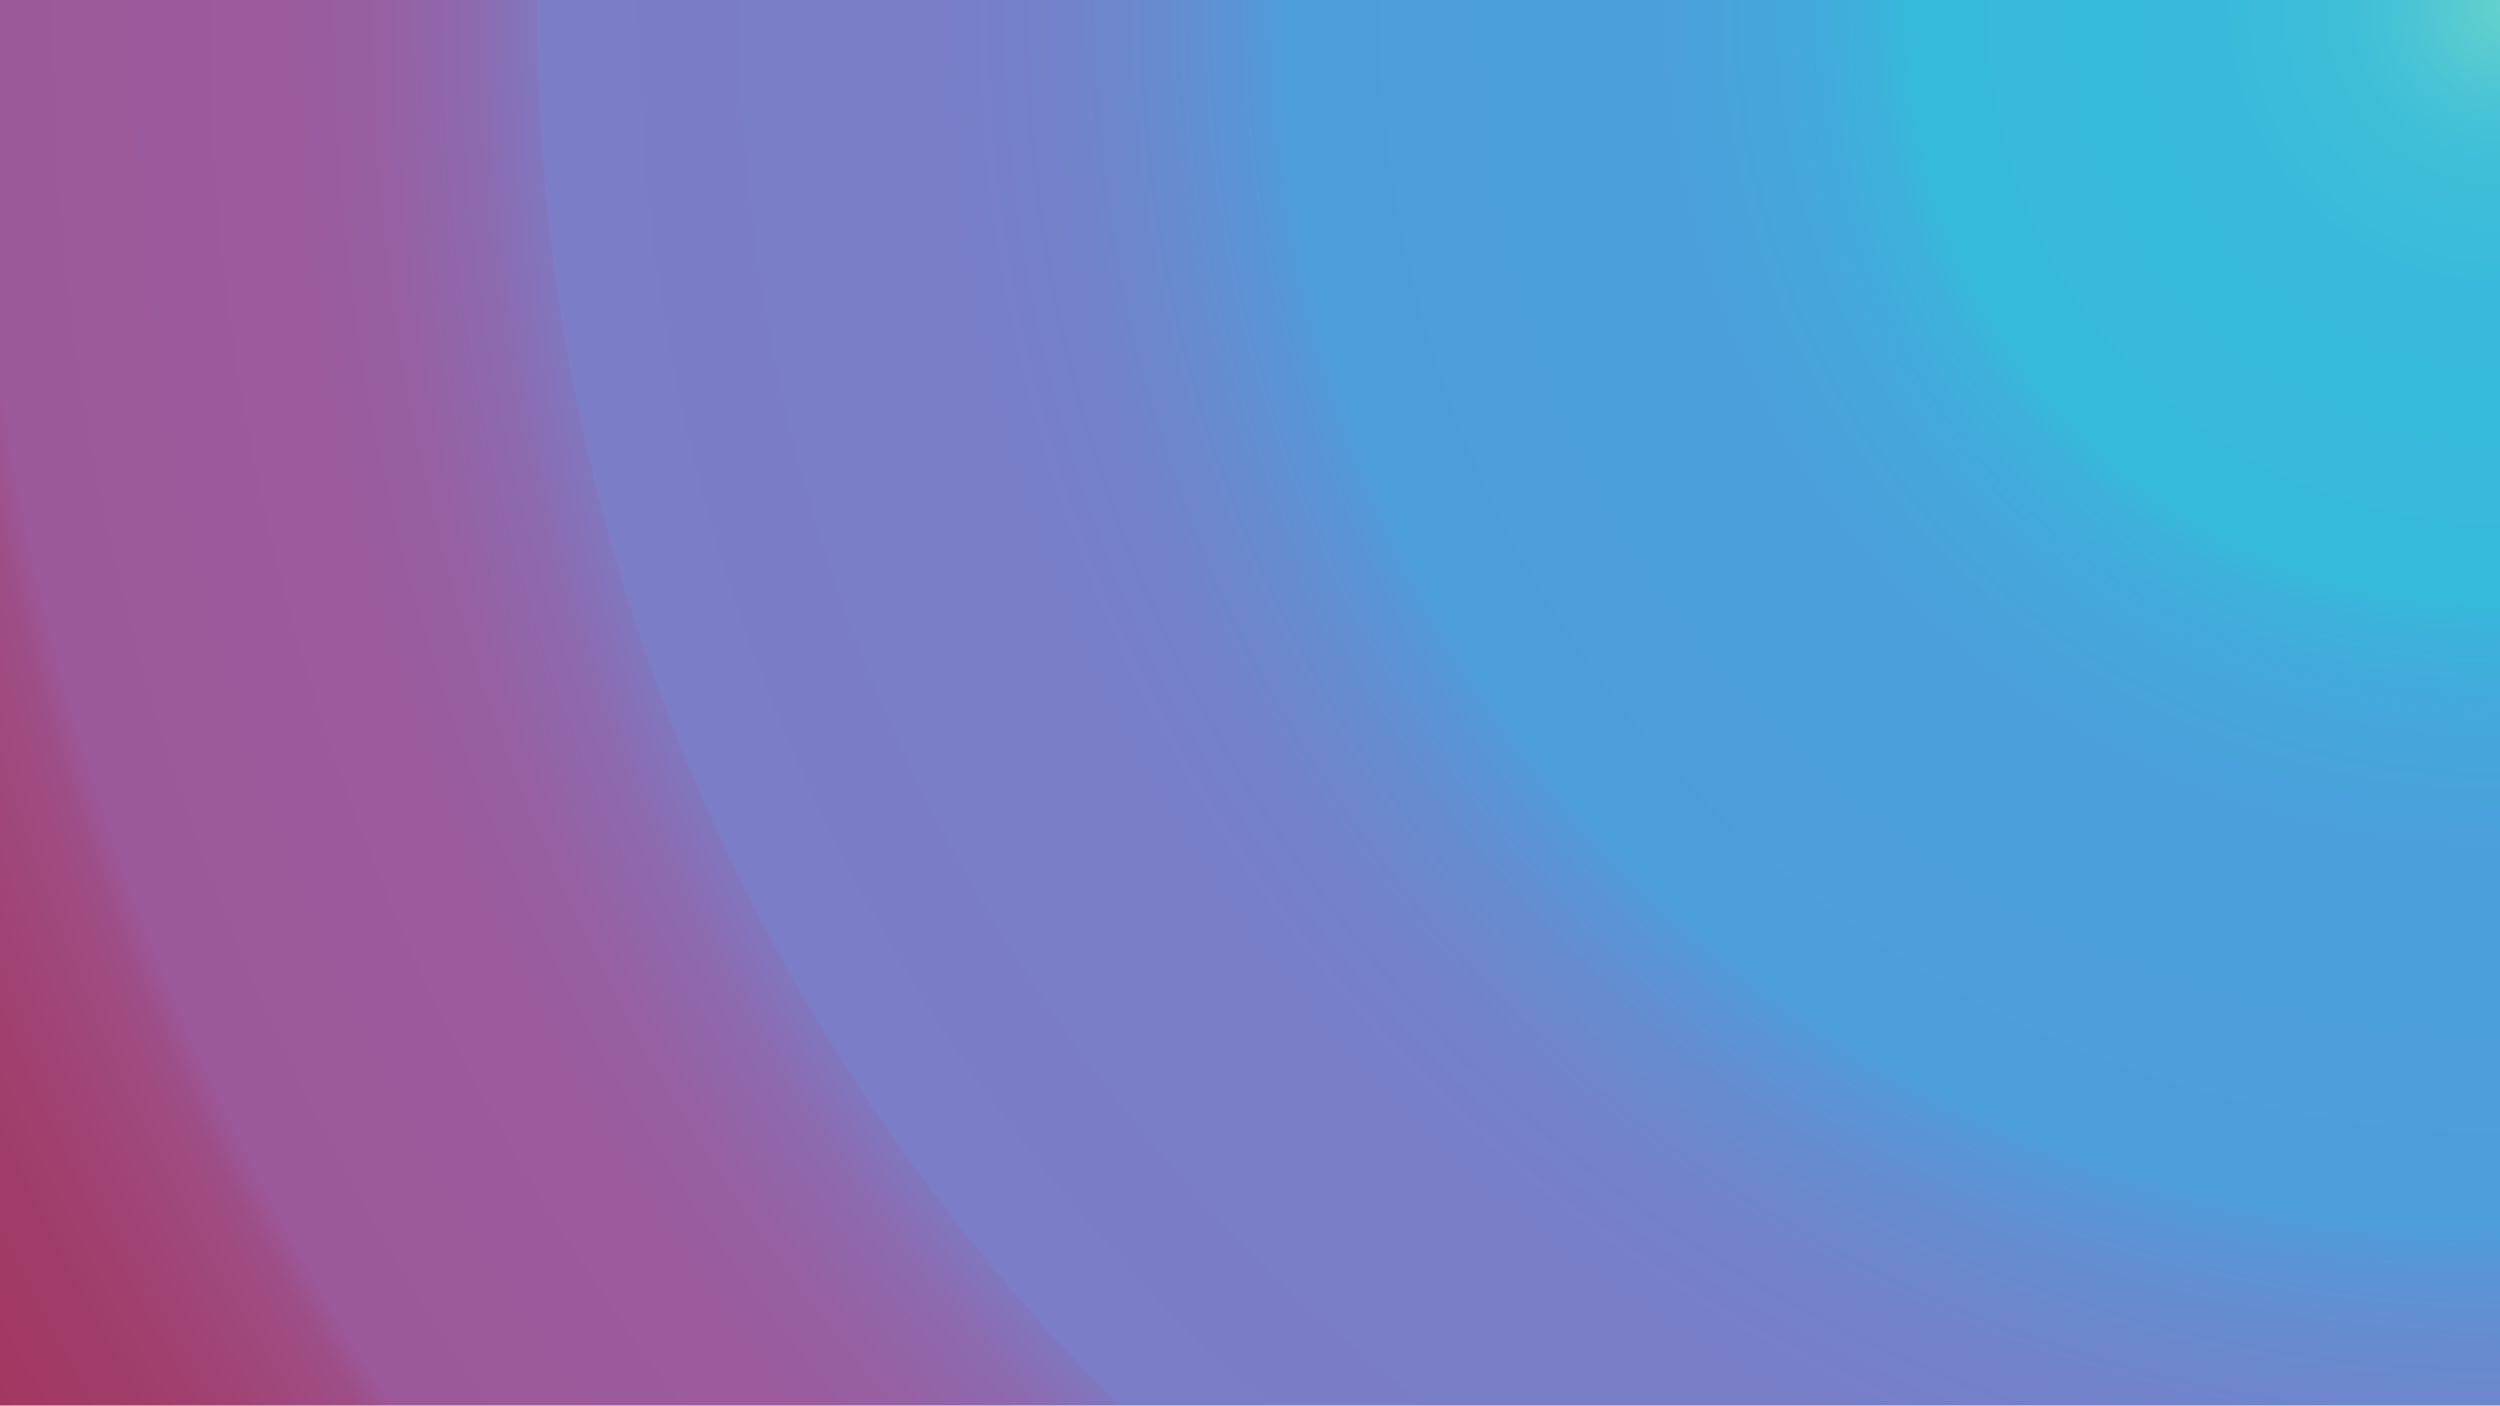 <svg xmlns="http://www.w3.org/2000/svg" xmlns:xlink="http://www.w3.org/1999/xlink" viewBox="0 0 1366 768">
  <defs>
    <radialGradient id="radial-gradient" cx="1367.19" cy="4.97" r="1704.31" gradientUnits="userSpaceOnUse">
      <stop offset="0" stop-color="#64d1ce"/>
      <stop offset="0.01" stop-color="#5bcdd0"/>
      <stop offset="0.03" stop-color="#4ac4d5"/>
      <stop offset="0.05" stop-color="#3fbed9"/>
      <stop offset="0.09" stop-color="#38bbda"/>
      <stop offset="0.19" stop-color="#36badb"/>
      <stop offset="0.2" stop-color="#3cb2db"/>
      <stop offset="0.23" stop-color="#45a7db"/>
      <stop offset="0.27" stop-color="#4ba0db"/>
      <stop offset="0.39" stop-color="#4c9edb"/>
      <stop offset="0.4" stop-color="#5697d7"/>
      <stop offset="0.43" stop-color="#678bcf"/>
      <stop offset="0.46" stop-color="#7283ca"/>
      <stop offset="0.5" stop-color="#797ec7"/>
      <stop offset="0.63" stop-color="#7b7dc6"/>
      <stop offset="0.63" stop-color="#8077bf"/>
      <stop offset="0.65" stop-color="#8d6aae"/>
      <stop offset="0.68" stop-color="#9660a3"/>
      <stop offset="0.71" stop-color="#9b5b9c"/>
      <stop offset="0.81" stop-color="#9c599a"/>
      <stop offset="0.82" stop-color="#9e4e87"/>
      <stop offset="0.85" stop-color="#a04475"/>
      <stop offset="0.88" stop-color="#a13c69"/>
      <stop offset="0.92" stop-color="#a23861"/>
      <stop offset="1" stop-color="#a2375f"/>
    </radialGradient>
  </defs>
  <title>Gradient</title>
  <g id="Layer_2" data-name="Layer 2">
    <g id="Layer_1-2" data-name="Layer 1">
      <rect width="1366" height="768" style="fill: url(#radial-gradient)"/>
    </g>
  </g>
</svg>
